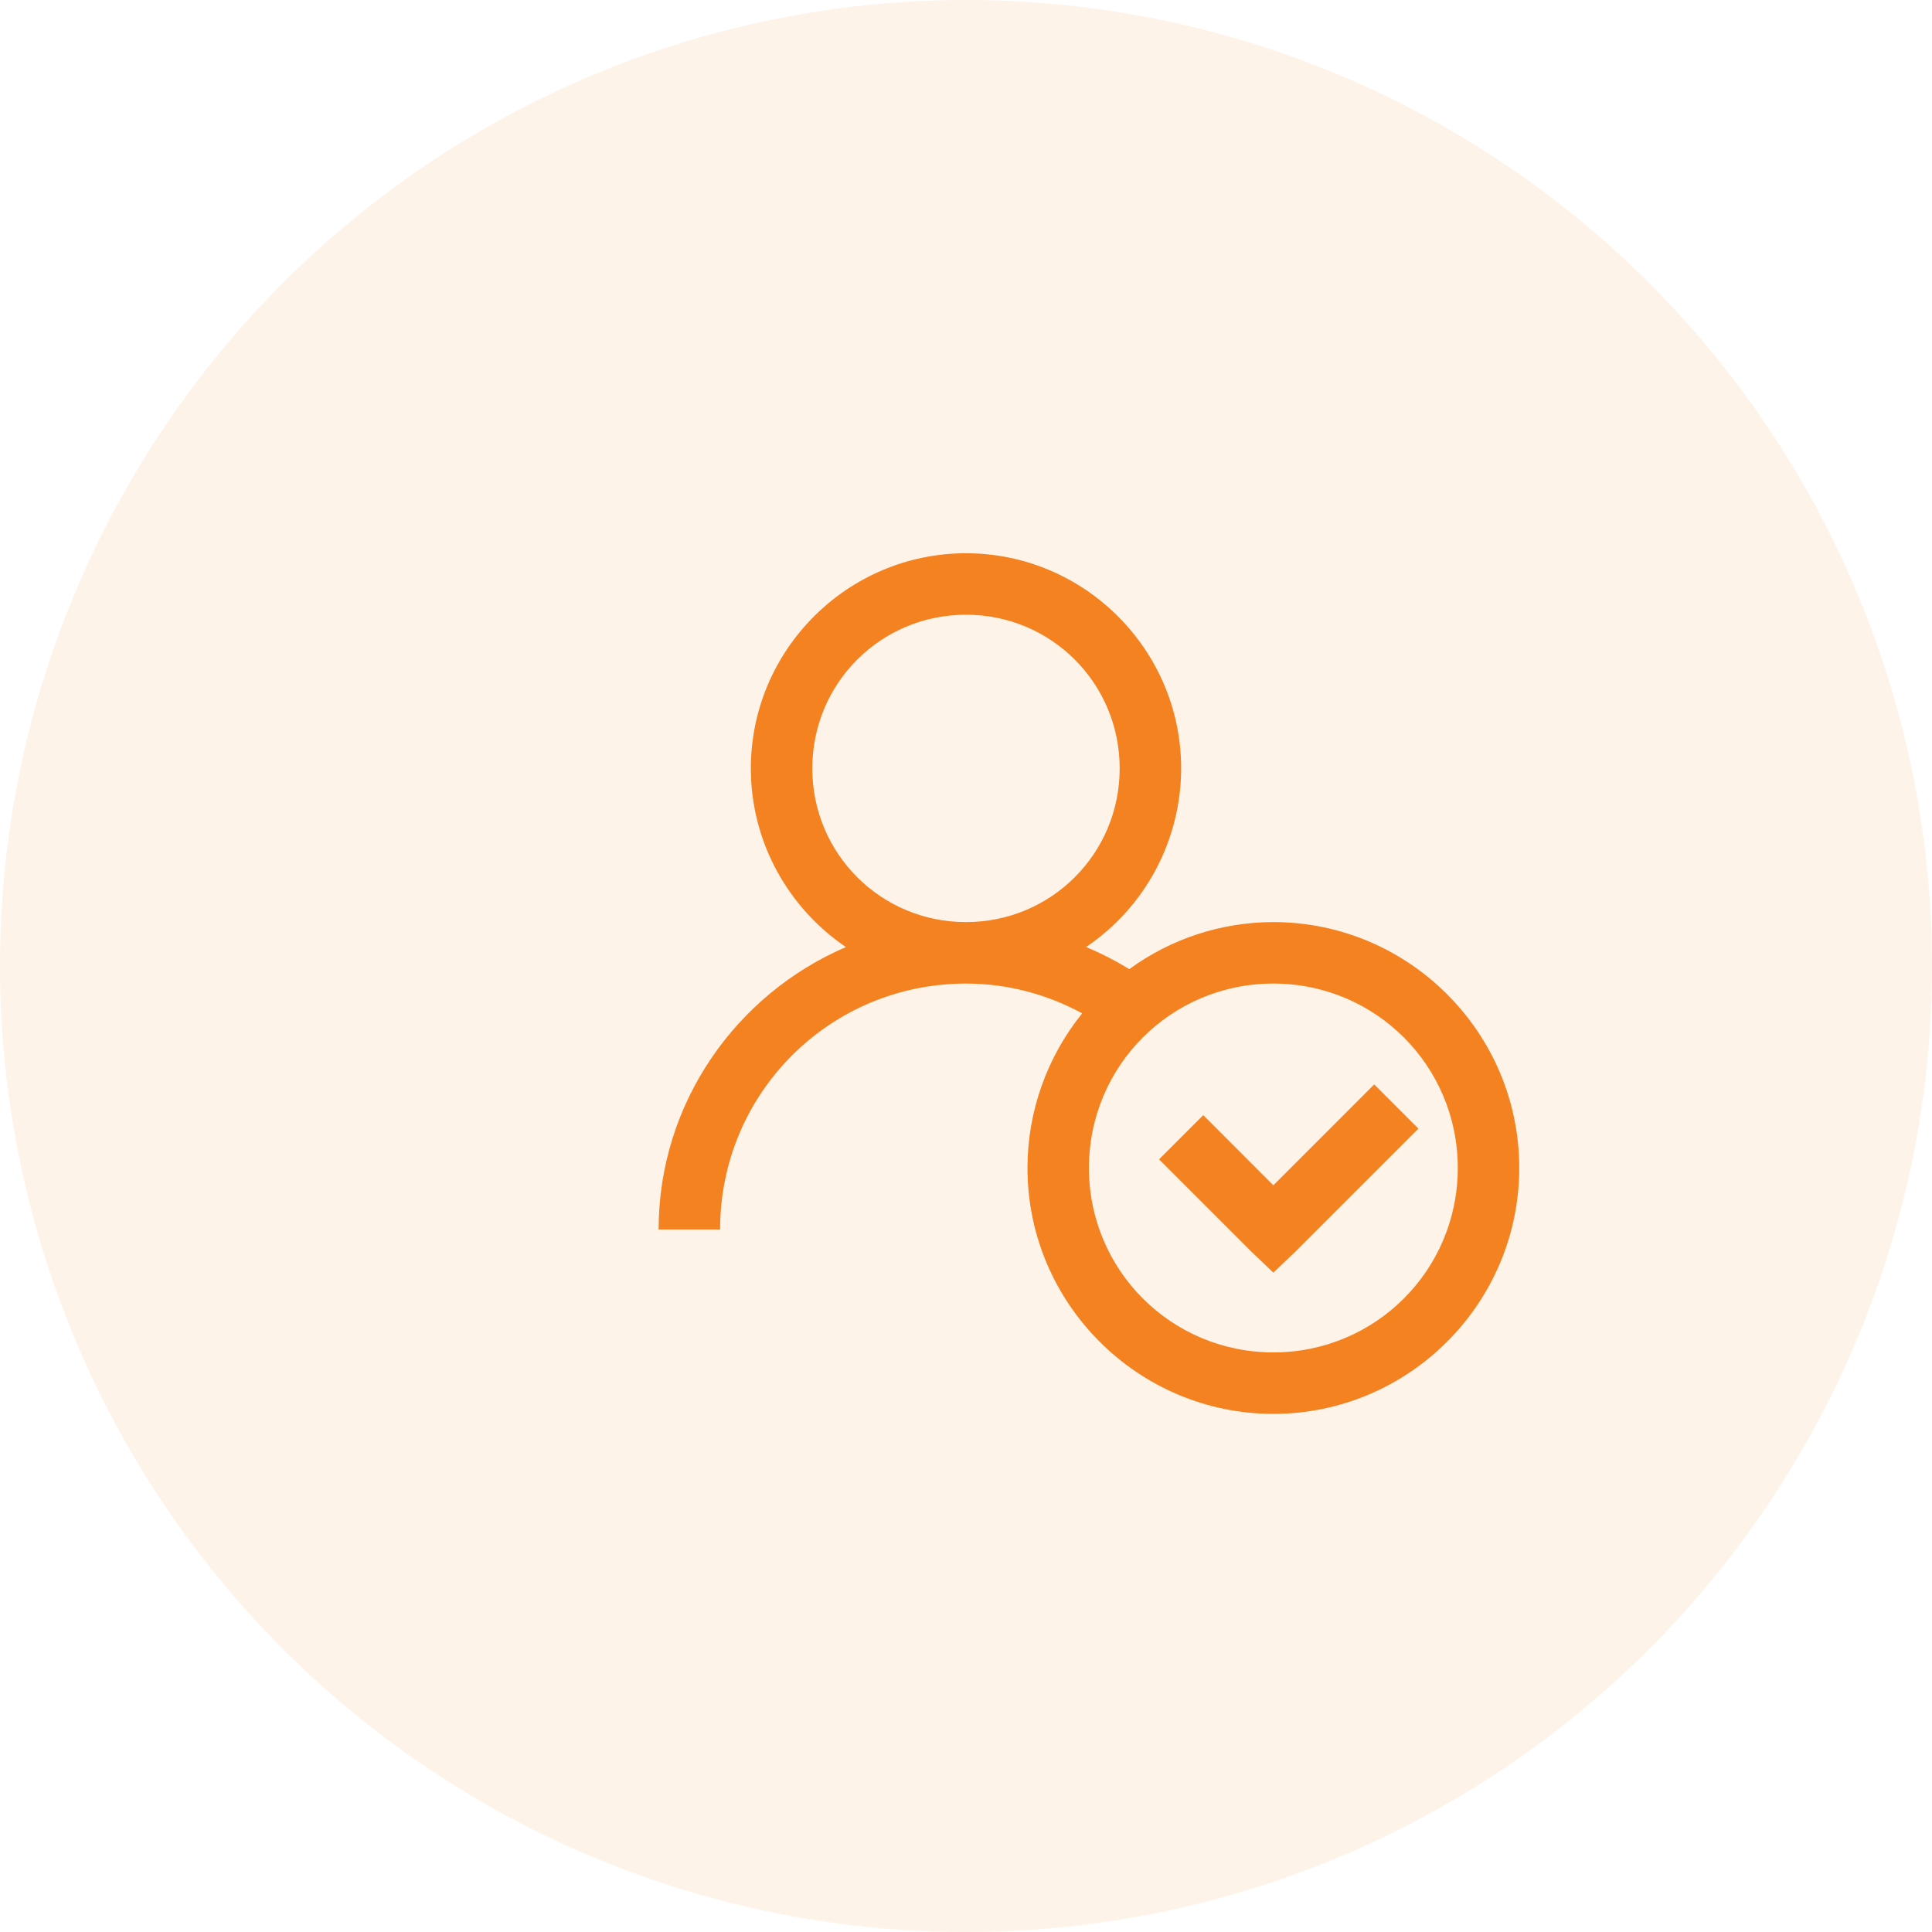 <svg width="55" height="55" viewBox="0 0 55 55" fill="none" xmlns="http://www.w3.org/2000/svg">
<circle cx="27.5" cy="27.5" r="27.5" fill="#F58220" fill-opacity="0.1"/>
<path d="M27.5 15.75C24.127 15.75 21.375 18.502 21.375 21.875C21.375 23.984 22.451 25.856 24.082 26.961C20.961 28.3 18.75 31.398 18.75 35H20.5C20.5 31.124 23.624 28 27.5 28C28.703 28 29.824 28.315 30.808 28.848C29.801 30.094 29.251 31.648 29.25 33.25C29.25 37.105 32.395 40.25 36.25 40.25C40.105 40.25 43.25 37.105 43.25 33.25C43.25 29.395 40.105 26.25 36.25 26.25C34.775 26.251 33.339 26.72 32.148 27.59C31.755 27.348 31.344 27.138 30.918 26.96C31.75 26.399 32.432 25.641 32.904 24.755C33.376 23.868 33.624 22.879 33.625 21.875C33.625 18.502 30.873 15.75 27.5 15.75ZM27.5 17.5C29.926 17.5 31.875 19.449 31.875 21.875C31.875 24.301 29.926 26.25 27.5 26.25C25.074 26.25 23.125 24.301 23.125 21.875C23.125 19.449 25.074 17.5 27.5 17.5ZM36.25 28C39.158 28 41.5 30.341 41.5 33.25C41.5 36.158 39.158 38.5 36.25 38.5C33.342 38.5 31 36.158 31 33.25C31 30.341 33.342 28 36.25 28ZM39.121 30.871L36.25 33.743L34.254 31.746L32.996 33.004L35.621 35.629L36.25 36.23L36.879 35.629L40.379 32.129L39.121 30.871Z" fill="#F58220"/>
</svg>
